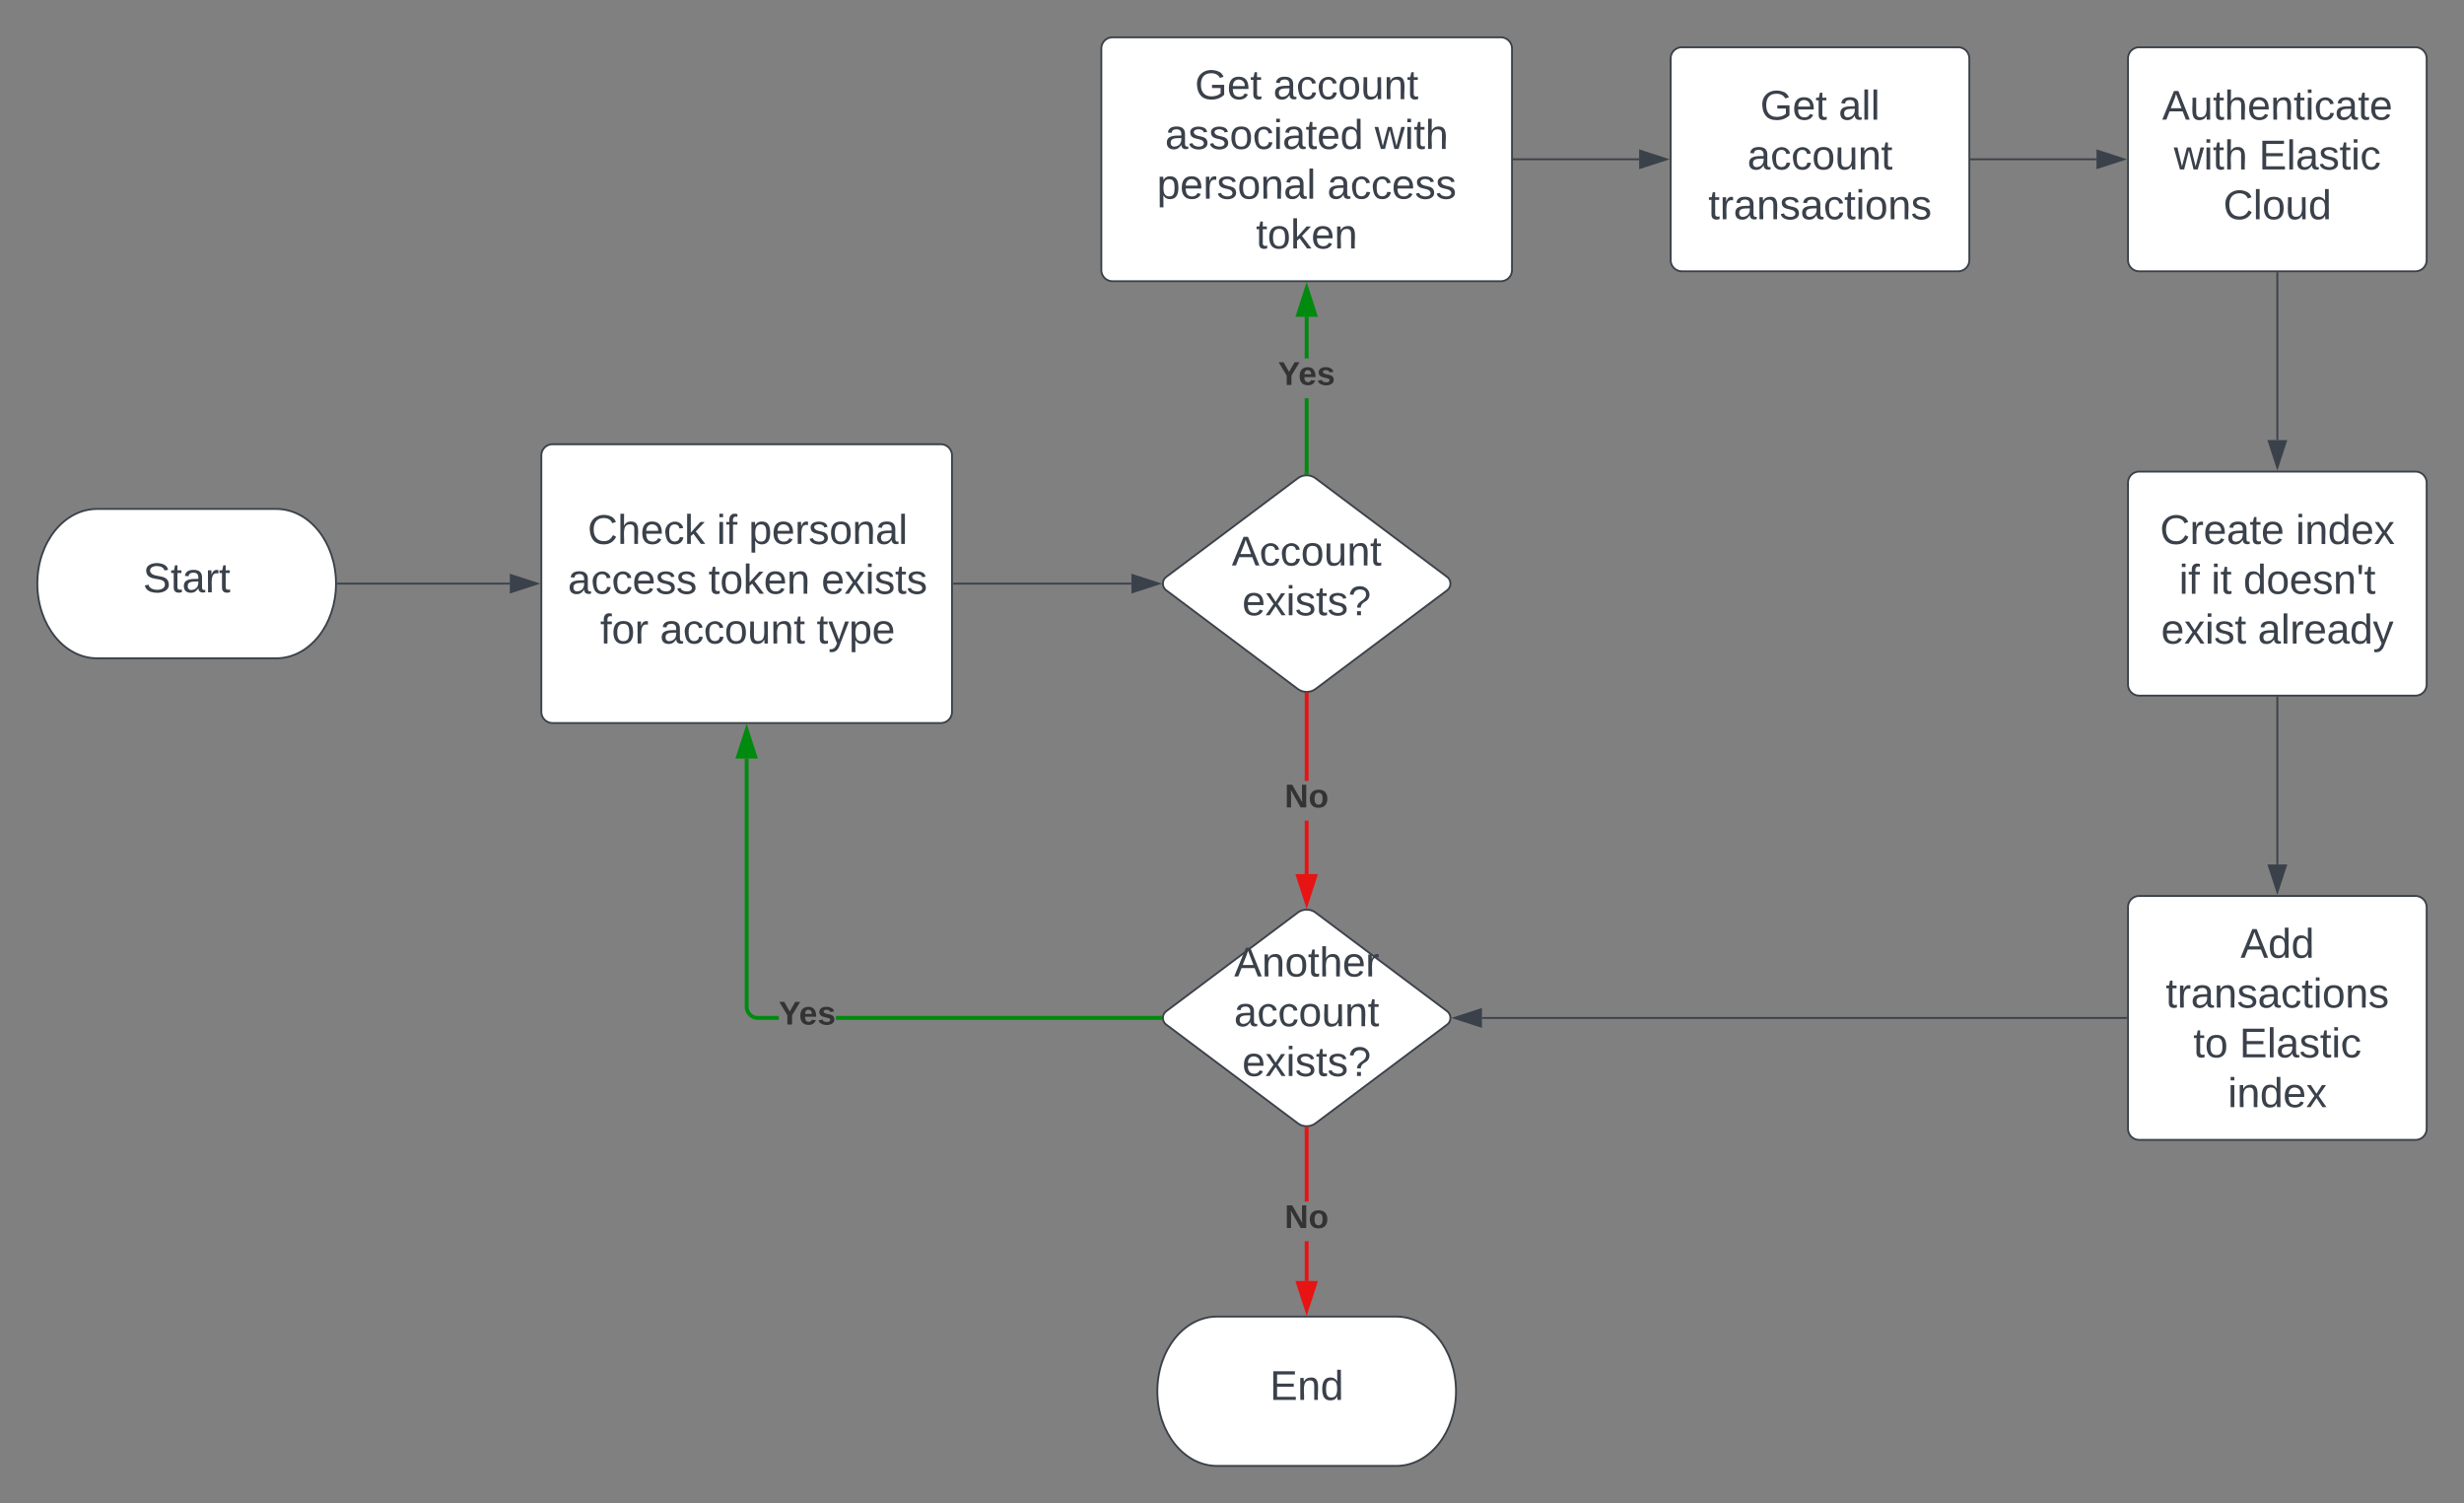 <svg xmlns="http://www.w3.org/2000/svg" xmlns:xlink="http://www.w3.org/1999/xlink" xmlns:lucid="lucid" width="1320" height="805.33"><rect width="100%" height="100%" fill="#808080" stroke="none"/><g transform="translate(-100 -194.667)" lucid:page-tab-id="0_0"><path d="M390 438.67a6 6 0 0 1 6-6h208a6 6 0 0 1 6 6V576a6 6 0 0 1-6 6H396a6 6 0 0 1-6-6z" stroke="#3a414a" fill="#fff"/><use xlink:href="#a" transform="matrix(1,0,0,1,402,444.667) translate(12.821 41.403)"/><use xlink:href="#b" transform="matrix(1,0,0,1,402,444.667) translate(81.895 41.403)"/><use xlink:href="#c" transform="matrix(1,0,0,1,402,444.667) translate(99.117 41.403)"/><use xlink:href="#d" transform="matrix(1,0,0,1,402,444.667) translate(2.235 68.069)"/><use xlink:href="#e" transform="matrix(1,0,0,1,402,444.667) translate(77.543 68.069)"/><use xlink:href="#f" transform="matrix(1,0,0,1,402,444.667) translate(138.037 68.069)"/><use xlink:href="#g" transform="matrix(1,0,0,1,402,444.667) translate(19.519 94.736)"/><use xlink:href="#h" transform="matrix(1,0,0,1,402,444.667) translate(51.556 94.736)"/><use xlink:href="#i" transform="matrix(1,0,0,1,402,444.667) translate(135.506 94.736)"/><path d="M795.2 450.93a8 8 0 0 1 9.6 0l70.4 52.8a4.5 4.5 0 0 1 0 7.2l-70.4 52.8a8 8 0 0 1-9.6 0l-70.4-52.8a4.5 4.5 0 0 1 0-7.2z" stroke="#3a414a" fill="#fff"/><use xlink:href="#j" transform="matrix(1,0,0,1,725,452.333) translate(34.882 45.278)"/><use xlink:href="#k" transform="matrix(1,0,0,1,725,452.333) translate(40.468 71.944)"/><path d="M795.2 683.6a8 8 0 0 1 9.6 0l70.4 52.8a4.5 4.5 0 0 1 0 7.2l-70.4 52.8a8 8 0 0 1-9.6 0l-70.4-52.8a4.5 4.5 0 0 1 0-7.2z" stroke="#3a414a" fill="#fff"/><use xlink:href="#l" transform="matrix(1,0,0,1,725,685) translate(36.142 32.778)"/><use xlink:href="#m" transform="matrix(1,0,0,1,725,685) translate(36.111 59.444)"/><use xlink:href="#k" transform="matrix(1,0,0,1,725,685) translate(40.463 86.111)"/><path d="M801 663h-2v-28.67h2zm0-50h-2v-46.17h2z" stroke="#e81313" stroke-width=".05" fill="#e81313"/><path d="M800 565.83l1-.06v1.1h-2v-1.1z" fill="#e81313"/><path d="M800 565.8l1.02-.06v1.14H799v-1.14zm-.98 1.04H801v-1.04l-.98.06-.98-.06z" stroke="#e81313" stroke-width=".05" fill="#e81313"/><path d="M800 678.26L795.37 664h9.26z" fill="#e81313"/><path d="M800 681.5l-6-18.5h12zm-3.26-16.5l3.26 10.03 3.26-10.03z" stroke="#e81313" stroke-width=".05" fill="#e81313"/><use xlink:href="#n" transform="matrix(1,0,0,1,788.198,613) translate(0 14.222)"/><path d="M501 733.96l.06.82.2.76.3.73.4.67.5.6.6.5.67.4.73.3.76.2.82.06h11.15v2h-11.24l-1.06-.08-1.06-.26-1.02-.42-.94-.57-.83-.72-.72-.83-.57-.94-.42-1.02-.26-1.06-.08-1.06V601h2zM721.5 739v2H547.8v-2z" stroke="#008a0e" stroke-width=".05" fill="#008a0e"/><path d="M722.58 739.08l-.08.92.08.92-1.1.08v-2h1.13z" fill="#008a0e"/><path d="M722.6 739.08l-.08.92.1.95-1.17.08v-2.05h1.2zm-1.1-.06v1.95l1.06-.07-.1-.9.1-.93v-.05z" stroke="#008a0e" stroke-width=".05" fill="#008a0e"/><path d="M504.63 600h-9.26l4.63-14.26z" fill="#008a0e"/><path d="M506 601h-12l6-18.5zm-9.26-2h6.52L500 588.97z" stroke="#008a0e" stroke-width=".05" fill="#008a0e"/><use xlink:href="#o" transform="matrix(1,0,0,1,517.19,729.333) translate(0 14.222)"/><path d="M611 507.33h95.1" stroke="#3a414a" fill="none"/><path d="M611 507.83h-.5v-1h.5z" stroke="#3a414a" stroke-width=".05" fill="#3a414a"/><path d="M720.88 507.33l-14.27 4.64v-9.27z" stroke="#3a414a" fill="#3a414a"/><path d="M848 900c17.67 0 32 17.9 32 40s-14.33 40-32 40h-96c-17.67 0-32-17.9-32-40s14.33-40 32-40z" stroke="#3a414a" fill="#fff"/><use xlink:href="#p" transform="matrix(1,0,0,1,725,905) translate(55.247 39.653)"/><path d="M801 881h-2v-21.33h2zm0-42.67h-2V799.5h2z" stroke="#e81313" stroke-width=".05" fill="#e81313"/><path d="M800 798.5l1-.06v1.1h-2v-1.1z" fill="#e81313"/><path d="M800 798.48l1.02-.07v1.15H799v-1.14zm-.98 1.02H801v-1.04l-.98.07-.98-.07z" stroke="#e81313" stroke-width=".05" fill="#e81313"/><path d="M800 896.26L795.37 882h9.26z" fill="#e81313"/><path d="M800 899.5l-6-18.5h12zm-3.26-16.5l3.26 10.03 3.26-10.03z" stroke="#e81313" stroke-width=".05" fill="#e81313"/><use xlink:href="#n" transform="matrix(1,0,0,1,788.198,838.334) translate(0 14.222)"/><path d="M248 467.33c17.67 0 32 17.9 32 40s-14.33 40-32 40h-96c-17.67 0-32-17.9-32-40s14.33-40 32-40z" stroke="#3a414a" fill="#fff"/><use xlink:href="#q" transform="matrix(1,0,0,1,125,472.333) translate(51.574 39.653)"/><path d="M281 507.33h92.12" stroke="#3a414a" fill="none"/><path d="M281 507.83h-.53l.03-.5-.02-.5h.53z" stroke="#3a414a" stroke-width=".05" fill="#3a414a"/><path d="M387.88 507.33l-14.26 4.64v-9.27z" stroke="#3a414a" fill="#3a414a"/><path d="M690 220.67a6 6 0 0 1 6-6h208a6 6 0 0 1 6 6v118.66a6 6 0 0 1-6 6H696a6 6 0 0 1-6-6z" stroke="#3a414a" fill="#fff"/><use xlink:href="#r" transform="matrix(1,0,0,1,702,226.667) translate(38.123 21.122)"/><use xlink:href="#m" transform="matrix(1,0,0,1,702,226.667) translate(80.099 21.122)"/><use xlink:href="#s" transform="matrix(1,0,0,1,702,226.667) translate(22.167 47.788)"/><use xlink:href="#t" transform="matrix(1,0,0,1,702,226.667) translate(134.451 47.788)"/><use xlink:href="#u" transform="matrix(1,0,0,1,702,226.667) translate(17.815 74.455)"/><use xlink:href="#v" transform="matrix(1,0,0,1,702,226.667) translate(109.049 74.455)"/><use xlink:href="#w" transform="matrix(1,0,0,1,702,226.667) translate(70.84 101.122)"/><path d="M801 447.83h-2V408h2zm0-61.16h-2v-22.34h2z" stroke="#008a0e" stroke-width=".05" fill="#008a0e"/><path d="M801 448.9l-1-.07-1 .07v-1.1h2z" fill="#008a0e"/><path d="M801.02 448.92l-1.02-.06-1.02.06v-1.14H801zm-2-1.1v1.05l.98-.06.98.07v-1.04z" stroke="#008a0e" stroke-width=".05" fill="#008a0e"/><path d="M804.63 363.33h-9.26l4.63-14.26z" fill="#008a0e"/><path d="M806 364.33h-12l6-18.5zm-9.26-2h6.52L800 352.3z" stroke="#008a0e" stroke-width=".05" fill="#008a0e"/><use xlink:href="#o" transform="matrix(1,0,0,1,784.691,386.666) translate(0 14.222)"/><path d="M995 226a6 6 0 0 1 6-6h148a6 6 0 0 1 6 6v108a6 6 0 0 1-6 6h-148a6 6 0 0 1-6-6z" stroke="#3a414a" fill="#fff"/><use xlink:href="#r" transform="matrix(1,0,0,1,1007,232) translate(35.963 26.778)"/><use xlink:href="#x" transform="matrix(1,0,0,1,1007,232) translate(77.938 26.778)"/><use xlink:href="#m" transform="matrix(1,0,0,1,1007,232) translate(29.111 53.444)"/><use xlink:href="#y" transform="matrix(1,0,0,1,1007,232) translate(8.185 80.111)"/><path d="M911 280h67.12" stroke="#3a414a" fill="none"/><path d="M911 280.5h-.5v-1h.5z" stroke="#3a414a" stroke-width=".05" fill="#3a414a"/><path d="M992.88 280l-14.26 4.63v-9.26z" stroke="#3a414a" fill="#3a414a"/><path d="M1240 226a6 6 0 0 1 6-6h148a6 6 0 0 1 6 6v108a6 6 0 0 1-6 6h-148a6 6 0 0 1-6-6z" stroke="#3a414a" fill="#fff"/><g><use xlink:href="#z" transform="matrix(1,0,0,1,1252,232) translate(6.302 26.778)"/><use xlink:href="#A" transform="matrix(1,0,0,1,1252,232) translate(12.568 53.444)"/><use xlink:href="#B" transform="matrix(1,0,0,1,1252,232) translate(58.123 53.444)"/><use xlink:href="#C" transform="matrix(1,0,0,1,1252,232) translate(39.049 80.111)"/></g><path d="M1156 280h67.12" stroke="#3a414a" fill="none"/><path d="M1156 280.5h-.5v-1h.5z" stroke="#3a414a" stroke-width=".05" fill="#3a414a"/><path d="M1237.88 280l-14.27 4.63.02-9.26z" stroke="#3a414a" fill="#3a414a"/><path d="M1240 453.33a6 6 0 0 1 6-6h148a6 6 0 0 1 6 6v108a6 6 0 0 1-6 6h-148a6 6 0 0 1-6-6z" stroke="#3a414a" fill="#fff"/><g><use xlink:href="#D" transform="matrix(1,0,0,1,1252,459.333) translate(5.13 26.778)"/><use xlink:href="#E" transform="matrix(1,0,0,1,1252,459.333) translate(77.846 26.778)"/><use xlink:href="#b" transform="matrix(1,0,0,1,1252,459.333) translate(15.346 53.444)"/><use xlink:href="#F" transform="matrix(1,0,0,1,1252,459.333) translate(32.568 53.444)"/><use xlink:href="#G" transform="matrix(1,0,0,1,1252,459.333) translate(49.79 53.444)"/><use xlink:href="#H" transform="matrix(1,0,0,1,1252,459.333) translate(5.747 80.111)"/><use xlink:href="#I" transform="matrix(1,0,0,1,1252,459.333) translate(57.537 80.111)"/></g><path d="M1320 341v89.45" stroke="#3a414a" fill="none"/><path d="M1320.5 341h-1v-.5h1z" stroke="#3a414a" stroke-width=".05" fill="#3a414a"/><path d="M1320 445.2l-4.63-14.25h9.27z" stroke="#3a414a" fill="#3a414a"/><path d="M1240 680.67a6 6 0 0 1 6-6h148a6 6 0 0 1 6 6v118.66a6 6 0 0 1-6 6h-148a6 6 0 0 1-6-6z" stroke="#3a414a" fill="#fff"/><g><use xlink:href="#J" transform="matrix(1,0,0,1,1252,686.667) translate(48.247 21.122)"/><use xlink:href="#K" transform="matrix(1,0,0,1,1252,686.667) translate(8.185 47.788)"/><use xlink:href="#L" transform="matrix(1,0,0,1,1252,686.667) translate(23 74.455)"/><use xlink:href="#B" transform="matrix(1,0,0,1,1252,686.667) translate(47.691 74.455)"/><use xlink:href="#M" transform="matrix(1,0,0,1,1252,686.667) translate(41.488 101.122)"/></g><path d="M1320 568.33v89.45" stroke="#3a414a" fill="none"/><path d="M1320.5 568.35h-1v-.52h1z" stroke="#3a414a" stroke-width=".05" fill="#3a414a"/><path d="M1320 672.55l-4.63-14.27h9.27z" stroke="#3a414a" fill="#3a414a"/><path d="M1239 740H893.9" stroke="#3a414a" fill="none"/><path d="M1239.5 740.5h-.5v-1h.5z" stroke="#3a414a" stroke-width=".05" fill="#3a414a"/><path d="M879.12 740l14.27-4.63v9.26z" stroke="#3a414a" fill="#3a414a"/><defs><path fill="#3a414a" d="M212-179c-10-28-35-45-73-45-59 0-87 40-87 99 0 60 29 101 89 101 43 0 62-24 78-52l27 14C228-24 195 4 139 4 59 4 22-46 18-125c-6-104 99-153 187-111 19 9 31 26 39 46" id="N"/><path fill="#3a414a" d="M106-169C34-169 62-67 57 0H25v-261h32l-1 103c12-21 28-36 61-36 89 0 53 116 60 194h-32v-121c2-32-8-49-39-48" id="O"/><path fill="#3a414a" d="M100-194c63 0 86 42 84 106H49c0 40 14 67 53 68 26 1 43-12 49-29l28 8c-11 28-37 45-77 45C44 4 14-33 15-96c1-61 26-98 85-98zm52 81c6-60-76-77-97-28-3 7-6 17-6 28h103" id="P"/><path fill="#3a414a" d="M96-169c-40 0-48 33-48 73s9 75 48 75c24 0 41-14 43-38l32 2c-6 37-31 61-74 61-59 0-76-41-82-99-10-93 101-131 147-64 4 7 5 14 7 22l-32 3c-4-21-16-35-41-35" id="Q"/><path fill="#3a414a" d="M143 0L79-87 56-68V0H24v-261h32v163l83-92h37l-77 82L181 0h-38" id="R"/><g id="a"><use transform="matrix(0.062,0,0,0.062,0,0)" xlink:href="#N"/><use transform="matrix(0.062,0,0,0.062,15.988,0)" xlink:href="#O"/><use transform="matrix(0.062,0,0,0.062,28.333,0)" xlink:href="#P"/><use transform="matrix(0.062,0,0,0.062,40.679,0)" xlink:href="#Q"/><use transform="matrix(0.062,0,0,0.062,51.79,0)" xlink:href="#R"/></g><path fill="#3a414a" d="M24-231v-30h32v30H24zM24 0v-190h32V0H24" id="S"/><path fill="#3a414a" d="M101-234c-31-9-42 10-38 44h38v23H63V0H32v-167H5v-23h27c-7-52 17-82 69-68v24" id="T"/><g id="b"><use transform="matrix(0.062,0,0,0.062,0,0)" xlink:href="#S"/><use transform="matrix(0.062,0,0,0.062,4.877,0)" xlink:href="#T"/></g><path fill="#3a414a" d="M115-194c55 1 70 41 70 98S169 2 115 4C84 4 66-9 55-30l1 105H24l-1-265h31l2 30c10-21 28-34 59-34zm-8 174c40 0 45-34 45-75s-6-73-45-74c-42 0-51 32-51 76 0 43 10 73 51 73" id="U"/><path fill="#3a414a" d="M114-163C36-179 61-72 57 0H25l-1-190h30c1 12-1 29 2 39 6-27 23-49 58-41v29" id="V"/><path fill="#3a414a" d="M135-143c-3-34-86-38-87 0 15 53 115 12 119 90S17 21 10-45l28-5c4 36 97 45 98 0-10-56-113-15-118-90-4-57 82-63 122-42 12 7 21 19 24 35" id="W"/><path fill="#3a414a" d="M100-194c62-1 85 37 85 99 1 63-27 99-86 99S16-35 15-95c0-66 28-99 85-99zM99-20c44 1 53-31 53-75 0-43-8-75-51-75s-53 32-53 75 10 74 51 75" id="X"/><path fill="#3a414a" d="M117-194c89-4 53 116 60 194h-32v-121c0-31-8-49-39-48C34-167 62-67 57 0H25l-1-190h30c1 10-1 24 2 32 11-22 29-35 61-36" id="Y"/><path fill="#3a414a" d="M141-36C126-15 110 5 73 4 37 3 15-17 15-53c-1-64 63-63 125-63 3-35-9-54-41-54-24 1-41 7-42 31l-33-3c5-37 33-52 76-52 45 0 72 20 72 64v82c-1 20 7 32 28 27v20c-31 9-61-2-59-35zM48-53c0 20 12 33 32 33 41-3 63-29 60-74-43 2-92-5-92 41" id="Z"/><path fill="#3a414a" d="M24 0v-261h32V0H24" id="aa"/><g id="c"><use transform="matrix(0.062,0,0,0.062,0,0)" xlink:href="#U"/><use transform="matrix(0.062,0,0,0.062,12.346,0)" xlink:href="#P"/><use transform="matrix(0.062,0,0,0.062,24.691,0)" xlink:href="#V"/><use transform="matrix(0.062,0,0,0.062,32.037,0)" xlink:href="#W"/><use transform="matrix(0.062,0,0,0.062,43.148,0)" xlink:href="#X"/><use transform="matrix(0.062,0,0,0.062,55.494,0)" xlink:href="#Y"/><use transform="matrix(0.062,0,0,0.062,67.84,0)" xlink:href="#Z"/><use transform="matrix(0.062,0,0,0.062,80.185,0)" xlink:href="#aa"/></g><g id="d"><use transform="matrix(0.062,0,0,0.062,0,0)" xlink:href="#Z"/><use transform="matrix(0.062,0,0,0.062,12.346,0)" xlink:href="#Q"/><use transform="matrix(0.062,0,0,0.062,23.457,0)" xlink:href="#Q"/><use transform="matrix(0.062,0,0,0.062,34.568,0)" xlink:href="#P"/><use transform="matrix(0.062,0,0,0.062,46.914,0)" xlink:href="#W"/><use transform="matrix(0.062,0,0,0.062,58.025,0)" xlink:href="#W"/></g><path fill="#3a414a" d="M59-47c-2 24 18 29 38 22v24C64 9 27 4 27-40v-127H5v-23h24l9-43h21v43h35v23H59v120" id="ab"/><g id="e"><use transform="matrix(0.062,0,0,0.062,0,0)" xlink:href="#ab"/><use transform="matrix(0.062,0,0,0.062,6.173,0)" xlink:href="#X"/><use transform="matrix(0.062,0,0,0.062,18.519,0)" xlink:href="#R"/><use transform="matrix(0.062,0,0,0.062,29.63,0)" xlink:href="#P"/><use transform="matrix(0.062,0,0,0.062,41.975,0)" xlink:href="#Y"/></g><path fill="#3a414a" d="M141 0L90-78 38 0H4l68-98-65-92h35l48 74 47-74h35l-64 92 68 98h-35" id="ac"/><g id="f"><use transform="matrix(0.062,0,0,0.062,0,0)" xlink:href="#P"/><use transform="matrix(0.062,0,0,0.062,12.346,0)" xlink:href="#ac"/><use transform="matrix(0.062,0,0,0.062,23.457,0)" xlink:href="#S"/><use transform="matrix(0.062,0,0,0.062,28.333,0)" xlink:href="#W"/><use transform="matrix(0.062,0,0,0.062,39.444,0)" xlink:href="#ab"/><use transform="matrix(0.062,0,0,0.062,45.617,0)" xlink:href="#W"/></g><g id="g"><use transform="matrix(0.062,0,0,0.062,0,0)" xlink:href="#T"/><use transform="matrix(0.062,0,0,0.062,6.173,0)" xlink:href="#X"/><use transform="matrix(0.062,0,0,0.062,18.519,0)" xlink:href="#V"/></g><path fill="#3a414a" d="M84 4C-5 8 30-112 23-190h32v120c0 31 7 50 39 49 72-2 45-101 50-169h31l1 190h-30c-1-10 1-25-2-33-11 22-28 36-60 37" id="ad"/><g id="h"><use transform="matrix(0.062,0,0,0.062,0,0)" xlink:href="#Z"/><use transform="matrix(0.062,0,0,0.062,12.346,0)" xlink:href="#Q"/><use transform="matrix(0.062,0,0,0.062,23.457,0)" xlink:href="#Q"/><use transform="matrix(0.062,0,0,0.062,34.568,0)" xlink:href="#X"/><use transform="matrix(0.062,0,0,0.062,46.914,0)" xlink:href="#ad"/><use transform="matrix(0.062,0,0,0.062,59.259,0)" xlink:href="#Y"/><use transform="matrix(0.062,0,0,0.062,71.605,0)" xlink:href="#ab"/></g><path fill="#3a414a" d="M179-190L93 31C79 59 56 82 12 73V49c39 6 53-20 64-50L1-190h34L92-34l54-156h33" id="ae"/><g id="i"><use transform="matrix(0.062,0,0,0.062,0,0)" xlink:href="#ab"/><use transform="matrix(0.062,0,0,0.062,6.173,0)" xlink:href="#ae"/><use transform="matrix(0.062,0,0,0.062,17.284,0)" xlink:href="#U"/><use transform="matrix(0.062,0,0,0.062,29.63,0)" xlink:href="#P"/></g><path fill="#3a414a" d="M205 0l-28-72H64L36 0H1l101-248h38L239 0h-34zm-38-99l-47-123c-12 45-31 82-46 123h93" id="af"/><g id="j"><use transform="matrix(0.062,0,0,0.062,0,0)" xlink:href="#af"/><use transform="matrix(0.062,0,0,0.062,14.815,0)" xlink:href="#Q"/><use transform="matrix(0.062,0,0,0.062,25.926,0)" xlink:href="#Q"/><use transform="matrix(0.062,0,0,0.062,37.037,0)" xlink:href="#X"/><use transform="matrix(0.062,0,0,0.062,49.383,0)" xlink:href="#ad"/><use transform="matrix(0.062,0,0,0.062,61.728,0)" xlink:href="#Y"/><use transform="matrix(0.062,0,0,0.062,74.074,0)" xlink:href="#ab"/></g><path fill="#3a414a" d="M103-251c84 0 111 97 45 133-19 10-37 24-39 52H78c0-63 77-55 77-114 0-30-21-42-52-43-32 0-53 17-56 46l-32-2c7-45 34-72 88-72zM77 0v-35h34V0H77" id="ag"/><g id="k"><use transform="matrix(0.062,0,0,0.062,0,0)" xlink:href="#P"/><use transform="matrix(0.062,0,0,0.062,12.346,0)" xlink:href="#ac"/><use transform="matrix(0.062,0,0,0.062,23.457,0)" xlink:href="#S"/><use transform="matrix(0.062,0,0,0.062,28.333,0)" xlink:href="#W"/><use transform="matrix(0.062,0,0,0.062,39.444,0)" xlink:href="#ab"/><use transform="matrix(0.062,0,0,0.062,45.617,0)" xlink:href="#W"/><use transform="matrix(0.062,0,0,0.062,56.728,0)" xlink:href="#ag"/></g><g id="l"><use transform="matrix(0.062,0,0,0.062,0,0)" xlink:href="#af"/><use transform="matrix(0.062,0,0,0.062,14.815,0)" xlink:href="#Y"/><use transform="matrix(0.062,0,0,0.062,27.16,0)" xlink:href="#X"/><use transform="matrix(0.062,0,0,0.062,39.506,0)" xlink:href="#ab"/><use transform="matrix(0.062,0,0,0.062,45.679,0)" xlink:href="#O"/><use transform="matrix(0.062,0,0,0.062,58.025,0)" xlink:href="#P"/><use transform="matrix(0.062,0,0,0.062,70.37,0)" xlink:href="#V"/></g><g id="m"><use transform="matrix(0.062,0,0,0.062,0,0)" xlink:href="#Z"/><use transform="matrix(0.062,0,0,0.062,12.346,0)" xlink:href="#Q"/><use transform="matrix(0.062,0,0,0.062,23.457,0)" xlink:href="#Q"/><use transform="matrix(0.062,0,0,0.062,34.568,0)" xlink:href="#X"/><use transform="matrix(0.062,0,0,0.062,46.914,0)" xlink:href="#ad"/><use transform="matrix(0.062,0,0,0.062,59.259,0)" xlink:href="#Y"/><use transform="matrix(0.062,0,0,0.062,71.605,0)" xlink:href="#ab"/></g><path fill="#333" d="M175 0L67-191c6 58 2 128 3 191H24v-248h59L193-55c-6-58-2-129-3-193h46V0h-61" id="ah"/><path fill="#333" d="M110-194c64 0 96 36 96 99 0 64-35 99-97 99-61 0-95-36-95-99 0-62 34-99 96-99zm-1 164c35 0 45-28 45-65 0-40-10-65-43-65-34 0-45 26-45 65 0 36 10 65 43 65" id="ai"/><g id="n"><use transform="matrix(0.049,0,0,0.049,0,0)" xlink:href="#ah"/><use transform="matrix(0.049,0,0,0.049,12.79,0)" xlink:href="#ai"/></g><path fill="#333" d="M146-102V0H94v-102L6-248h54l60 105 60-105h54" id="aj"/><path fill="#333" d="M185-48c-13 30-37 53-82 52C43 2 14-33 14-96s30-98 90-98c62 0 83 45 84 108H66c0 31 8 55 39 56 18 0 30-7 34-22zm-45-69c5-46-57-63-70-21-2 6-4 13-4 21h74" id="ak"/><path fill="#333" d="M137-138c1-29-70-34-71-4 15 46 118 7 119 86 1 83-164 76-172 9l43-7c4 19 20 25 44 25 33 8 57-30 24-41C81-84 22-81 20-136c-2-80 154-74 161-7" id="al"/><g id="o"><use transform="matrix(0.049,0,0,0.049,0,0)" xlink:href="#aj"/><use transform="matrix(0.049,0,0,0.049,10.864,0)" xlink:href="#ak"/><use transform="matrix(0.049,0,0,0.049,20.741,0)" xlink:href="#al"/></g><path fill="#3a414a" d="M30 0v-248h187v28H63v79h144v27H63v87h162V0H30" id="am"/><path fill="#3a414a" d="M85-194c31 0 48 13 60 33l-1-100h32l1 261h-30c-2-10 0-23-3-31C134-8 116 4 85 4 32 4 16-35 15-94c0-66 23-100 70-100zm9 24c-40 0-46 34-46 75 0 40 6 74 45 74 42 0 51-32 51-76 0-42-9-74-50-73" id="an"/><g id="p"><use transform="matrix(0.062,0,0,0.062,0,0)" xlink:href="#am"/><use transform="matrix(0.062,0,0,0.062,14.815,0)" xlink:href="#Y"/><use transform="matrix(0.062,0,0,0.062,27.16,0)" xlink:href="#an"/></g><path fill="#3a414a" d="M185-189c-5-48-123-54-124 2 14 75 158 14 163 119 3 78-121 87-175 55-17-10-28-26-33-46l33-7c5 56 141 63 141-1 0-78-155-14-162-118-5-82 145-84 179-34 5 7 8 16 11 25" id="ao"/><g id="q"><use transform="matrix(0.062,0,0,0.062,0,0)" xlink:href="#ao"/><use transform="matrix(0.062,0,0,0.062,14.815,0)" xlink:href="#ab"/><use transform="matrix(0.062,0,0,0.062,20.988,0)" xlink:href="#Z"/><use transform="matrix(0.062,0,0,0.062,33.333,0)" xlink:href="#V"/><use transform="matrix(0.062,0,0,0.062,40.679,0)" xlink:href="#ab"/></g><path fill="#3a414a" d="M143 4C61 4 22-44 18-125c-5-107 100-154 193-111 17 8 29 25 37 43l-32 9c-13-25-37-40-76-40-61 0-88 39-88 99 0 61 29 100 91 101 35 0 62-11 79-27v-45h-74v-28h105v86C228-13 192 4 143 4" id="ap"/><g id="r"><use transform="matrix(0.062,0,0,0.062,0,0)" xlink:href="#ap"/><use transform="matrix(0.062,0,0,0.062,17.284,0)" xlink:href="#P"/><use transform="matrix(0.062,0,0,0.062,29.63,0)" xlink:href="#ab"/></g><g id="s"><use transform="matrix(0.062,0,0,0.062,0,0)" xlink:href="#Z"/><use transform="matrix(0.062,0,0,0.062,12.346,0)" xlink:href="#W"/><use transform="matrix(0.062,0,0,0.062,23.457,0)" xlink:href="#W"/><use transform="matrix(0.062,0,0,0.062,34.568,0)" xlink:href="#X"/><use transform="matrix(0.062,0,0,0.062,46.914,0)" xlink:href="#Q"/><use transform="matrix(0.062,0,0,0.062,58.025,0)" xlink:href="#S"/><use transform="matrix(0.062,0,0,0.062,62.901,0)" xlink:href="#Z"/><use transform="matrix(0.062,0,0,0.062,75.247,0)" xlink:href="#ab"/><use transform="matrix(0.062,0,0,0.062,81.42,0)" xlink:href="#P"/><use transform="matrix(0.062,0,0,0.062,93.765,0)" xlink:href="#an"/></g><path fill="#3a414a" d="M206 0h-36l-40-164L89 0H53L-1-190h32L70-26l43-164h34l41 164 42-164h31" id="aq"/><g id="t"><use transform="matrix(0.062,0,0,0.062,0,0)" xlink:href="#aq"/><use transform="matrix(0.062,0,0,0.062,15.988,0)" xlink:href="#S"/><use transform="matrix(0.062,0,0,0.062,20.864,0)" xlink:href="#ab"/><use transform="matrix(0.062,0,0,0.062,27.037,0)" xlink:href="#O"/></g><g id="u"><use transform="matrix(0.062,0,0,0.062,0,0)" xlink:href="#U"/><use transform="matrix(0.062,0,0,0.062,12.346,0)" xlink:href="#P"/><use transform="matrix(0.062,0,0,0.062,24.691,0)" xlink:href="#V"/><use transform="matrix(0.062,0,0,0.062,32.037,0)" xlink:href="#W"/><use transform="matrix(0.062,0,0,0.062,43.148,0)" xlink:href="#X"/><use transform="matrix(0.062,0,0,0.062,55.494,0)" xlink:href="#Y"/><use transform="matrix(0.062,0,0,0.062,67.84,0)" xlink:href="#Z"/><use transform="matrix(0.062,0,0,0.062,80.185,0)" xlink:href="#aa"/></g><g id="v"><use transform="matrix(0.062,0,0,0.062,0,0)" xlink:href="#Z"/><use transform="matrix(0.062,0,0,0.062,12.346,0)" xlink:href="#Q"/><use transform="matrix(0.062,0,0,0.062,23.457,0)" xlink:href="#Q"/><use transform="matrix(0.062,0,0,0.062,34.568,0)" xlink:href="#P"/><use transform="matrix(0.062,0,0,0.062,46.914,0)" xlink:href="#W"/><use transform="matrix(0.062,0,0,0.062,58.025,0)" xlink:href="#W"/></g><g id="w"><use transform="matrix(0.062,0,0,0.062,0,0)" xlink:href="#ab"/><use transform="matrix(0.062,0,0,0.062,6.173,0)" xlink:href="#X"/><use transform="matrix(0.062,0,0,0.062,18.519,0)" xlink:href="#R"/><use transform="matrix(0.062,0,0,0.062,29.63,0)" xlink:href="#P"/><use transform="matrix(0.062,0,0,0.062,41.975,0)" xlink:href="#Y"/></g><g id="x"><use transform="matrix(0.062,0,0,0.062,0,0)" xlink:href="#Z"/><use transform="matrix(0.062,0,0,0.062,12.346,0)" xlink:href="#aa"/><use transform="matrix(0.062,0,0,0.062,17.222,0)" xlink:href="#aa"/></g><g id="y"><use transform="matrix(0.062,0,0,0.062,0,0)" xlink:href="#ab"/><use transform="matrix(0.062,0,0,0.062,6.173,0)" xlink:href="#V"/><use transform="matrix(0.062,0,0,0.062,13.519,0)" xlink:href="#Z"/><use transform="matrix(0.062,0,0,0.062,25.864,0)" xlink:href="#Y"/><use transform="matrix(0.062,0,0,0.062,38.21,0)" xlink:href="#W"/><use transform="matrix(0.062,0,0,0.062,49.321,0)" xlink:href="#Z"/><use transform="matrix(0.062,0,0,0.062,61.667,0)" xlink:href="#Q"/><use transform="matrix(0.062,0,0,0.062,72.778,0)" xlink:href="#ab"/><use transform="matrix(0.062,0,0,0.062,78.951,0)" xlink:href="#S"/><use transform="matrix(0.062,0,0,0.062,83.827,0)" xlink:href="#X"/><use transform="matrix(0.062,0,0,0.062,96.173,0)" xlink:href="#Y"/><use transform="matrix(0.062,0,0,0.062,108.519,0)" xlink:href="#W"/></g><g id="z"><use transform="matrix(0.062,0,0,0.062,0,0)" xlink:href="#af"/><use transform="matrix(0.062,0,0,0.062,14.815,0)" xlink:href="#ad"/><use transform="matrix(0.062,0,0,0.062,27.16,0)" xlink:href="#ab"/><use transform="matrix(0.062,0,0,0.062,33.333,0)" xlink:href="#O"/><use transform="matrix(0.062,0,0,0.062,45.679,0)" xlink:href="#P"/><use transform="matrix(0.062,0,0,0.062,58.025,0)" xlink:href="#Y"/><use transform="matrix(0.062,0,0,0.062,70.37,0)" xlink:href="#ab"/><use transform="matrix(0.062,0,0,0.062,76.543,0)" xlink:href="#S"/><use transform="matrix(0.062,0,0,0.062,81.42,0)" xlink:href="#Q"/><use transform="matrix(0.062,0,0,0.062,92.531,0)" xlink:href="#Z"/><use transform="matrix(0.062,0,0,0.062,104.877,0)" xlink:href="#ab"/><use transform="matrix(0.062,0,0,0.062,111.049,0)" xlink:href="#P"/></g><g id="A"><use transform="matrix(0.062,0,0,0.062,0,0)" xlink:href="#aq"/><use transform="matrix(0.062,0,0,0.062,15.988,0)" xlink:href="#S"/><use transform="matrix(0.062,0,0,0.062,20.864,0)" xlink:href="#ab"/><use transform="matrix(0.062,0,0,0.062,27.037,0)" xlink:href="#O"/></g><g id="B"><use transform="matrix(0.062,0,0,0.062,0,0)" xlink:href="#am"/><use transform="matrix(0.062,0,0,0.062,14.815,0)" xlink:href="#aa"/><use transform="matrix(0.062,0,0,0.062,19.691,0)" xlink:href="#Z"/><use transform="matrix(0.062,0,0,0.062,32.037,0)" xlink:href="#W"/><use transform="matrix(0.062,0,0,0.062,43.148,0)" xlink:href="#ab"/><use transform="matrix(0.062,0,0,0.062,49.321,0)" xlink:href="#S"/><use transform="matrix(0.062,0,0,0.062,54.198,0)" xlink:href="#Q"/></g><g id="C"><use transform="matrix(0.062,0,0,0.062,0,0)" xlink:href="#N"/><use transform="matrix(0.062,0,0,0.062,15.988,0)" xlink:href="#aa"/><use transform="matrix(0.062,0,0,0.062,20.864,0)" xlink:href="#X"/><use transform="matrix(0.062,0,0,0.062,33.21,0)" xlink:href="#ad"/><use transform="matrix(0.062,0,0,0.062,45.556,0)" xlink:href="#an"/></g><g id="D"><use transform="matrix(0.062,0,0,0.062,0,0)" xlink:href="#N"/><use transform="matrix(0.062,0,0,0.062,15.988,0)" xlink:href="#V"/><use transform="matrix(0.062,0,0,0.062,23.333,0)" xlink:href="#P"/><use transform="matrix(0.062,0,0,0.062,35.679,0)" xlink:href="#Z"/><use transform="matrix(0.062,0,0,0.062,48.025,0)" xlink:href="#ab"/><use transform="matrix(0.062,0,0,0.062,54.198,0)" xlink:href="#P"/></g><g id="E"><use transform="matrix(0.062,0,0,0.062,0,0)" xlink:href="#S"/><use transform="matrix(0.062,0,0,0.062,4.877,0)" xlink:href="#Y"/><use transform="matrix(0.062,0,0,0.062,17.222,0)" xlink:href="#an"/><use transform="matrix(0.062,0,0,0.062,29.568,0)" xlink:href="#P"/><use transform="matrix(0.062,0,0,0.062,41.914,0)" xlink:href="#ac"/></g><g id="F"><use transform="matrix(0.062,0,0,0.062,0,0)" xlink:href="#S"/><use transform="matrix(0.062,0,0,0.062,4.877,0)" xlink:href="#ab"/></g><path fill="#3a414a" d="M47-170H22l-4-78h33" id="ar"/><g id="G"><use transform="matrix(0.062,0,0,0.062,0,0)" xlink:href="#an"/><use transform="matrix(0.062,0,0,0.062,12.346,0)" xlink:href="#X"/><use transform="matrix(0.062,0,0,0.062,24.691,0)" xlink:href="#P"/><use transform="matrix(0.062,0,0,0.062,37.037,0)" xlink:href="#W"/><use transform="matrix(0.062,0,0,0.062,48.148,0)" xlink:href="#Y"/><use transform="matrix(0.062,0,0,0.062,60.494,0)" xlink:href="#ar"/><use transform="matrix(0.062,0,0,0.062,64.691,0)" xlink:href="#ab"/></g><g id="H"><use transform="matrix(0.062,0,0,0.062,0,0)" xlink:href="#P"/><use transform="matrix(0.062,0,0,0.062,12.346,0)" xlink:href="#ac"/><use transform="matrix(0.062,0,0,0.062,23.457,0)" xlink:href="#S"/><use transform="matrix(0.062,0,0,0.062,28.333,0)" xlink:href="#W"/><use transform="matrix(0.062,0,0,0.062,39.444,0)" xlink:href="#ab"/></g><g id="I"><use transform="matrix(0.062,0,0,0.062,0,0)" xlink:href="#Z"/><use transform="matrix(0.062,0,0,0.062,12.346,0)" xlink:href="#aa"/><use transform="matrix(0.062,0,0,0.062,17.222,0)" xlink:href="#V"/><use transform="matrix(0.062,0,0,0.062,24.568,0)" xlink:href="#P"/><use transform="matrix(0.062,0,0,0.062,36.914,0)" xlink:href="#Z"/><use transform="matrix(0.062,0,0,0.062,49.259,0)" xlink:href="#an"/><use transform="matrix(0.062,0,0,0.062,61.605,0)" xlink:href="#ae"/></g><g id="J"><use transform="matrix(0.062,0,0,0.062,0,0)" xlink:href="#af"/><use transform="matrix(0.062,0,0,0.062,14.815,0)" xlink:href="#an"/><use transform="matrix(0.062,0,0,0.062,27.16,0)" xlink:href="#an"/></g><g id="K"><use transform="matrix(0.062,0,0,0.062,0,0)" xlink:href="#ab"/><use transform="matrix(0.062,0,0,0.062,6.173,0)" xlink:href="#V"/><use transform="matrix(0.062,0,0,0.062,13.519,0)" xlink:href="#Z"/><use transform="matrix(0.062,0,0,0.062,25.864,0)" xlink:href="#Y"/><use transform="matrix(0.062,0,0,0.062,38.21,0)" xlink:href="#W"/><use transform="matrix(0.062,0,0,0.062,49.321,0)" xlink:href="#Z"/><use transform="matrix(0.062,0,0,0.062,61.667,0)" xlink:href="#Q"/><use transform="matrix(0.062,0,0,0.062,72.778,0)" xlink:href="#ab"/><use transform="matrix(0.062,0,0,0.062,78.951,0)" xlink:href="#S"/><use transform="matrix(0.062,0,0,0.062,83.827,0)" xlink:href="#X"/><use transform="matrix(0.062,0,0,0.062,96.173,0)" xlink:href="#Y"/><use transform="matrix(0.062,0,0,0.062,108.519,0)" xlink:href="#W"/></g><g id="L"><use transform="matrix(0.062,0,0,0.062,0,0)" xlink:href="#ab"/><use transform="matrix(0.062,0,0,0.062,6.173,0)" xlink:href="#X"/></g><g id="M"><use transform="matrix(0.062,0,0,0.062,0,0)" xlink:href="#S"/><use transform="matrix(0.062,0,0,0.062,4.877,0)" xlink:href="#Y"/><use transform="matrix(0.062,0,0,0.062,17.222,0)" xlink:href="#an"/><use transform="matrix(0.062,0,0,0.062,29.568,0)" xlink:href="#P"/><use transform="matrix(0.062,0,0,0.062,41.914,0)" xlink:href="#ac"/></g></defs></g></svg>